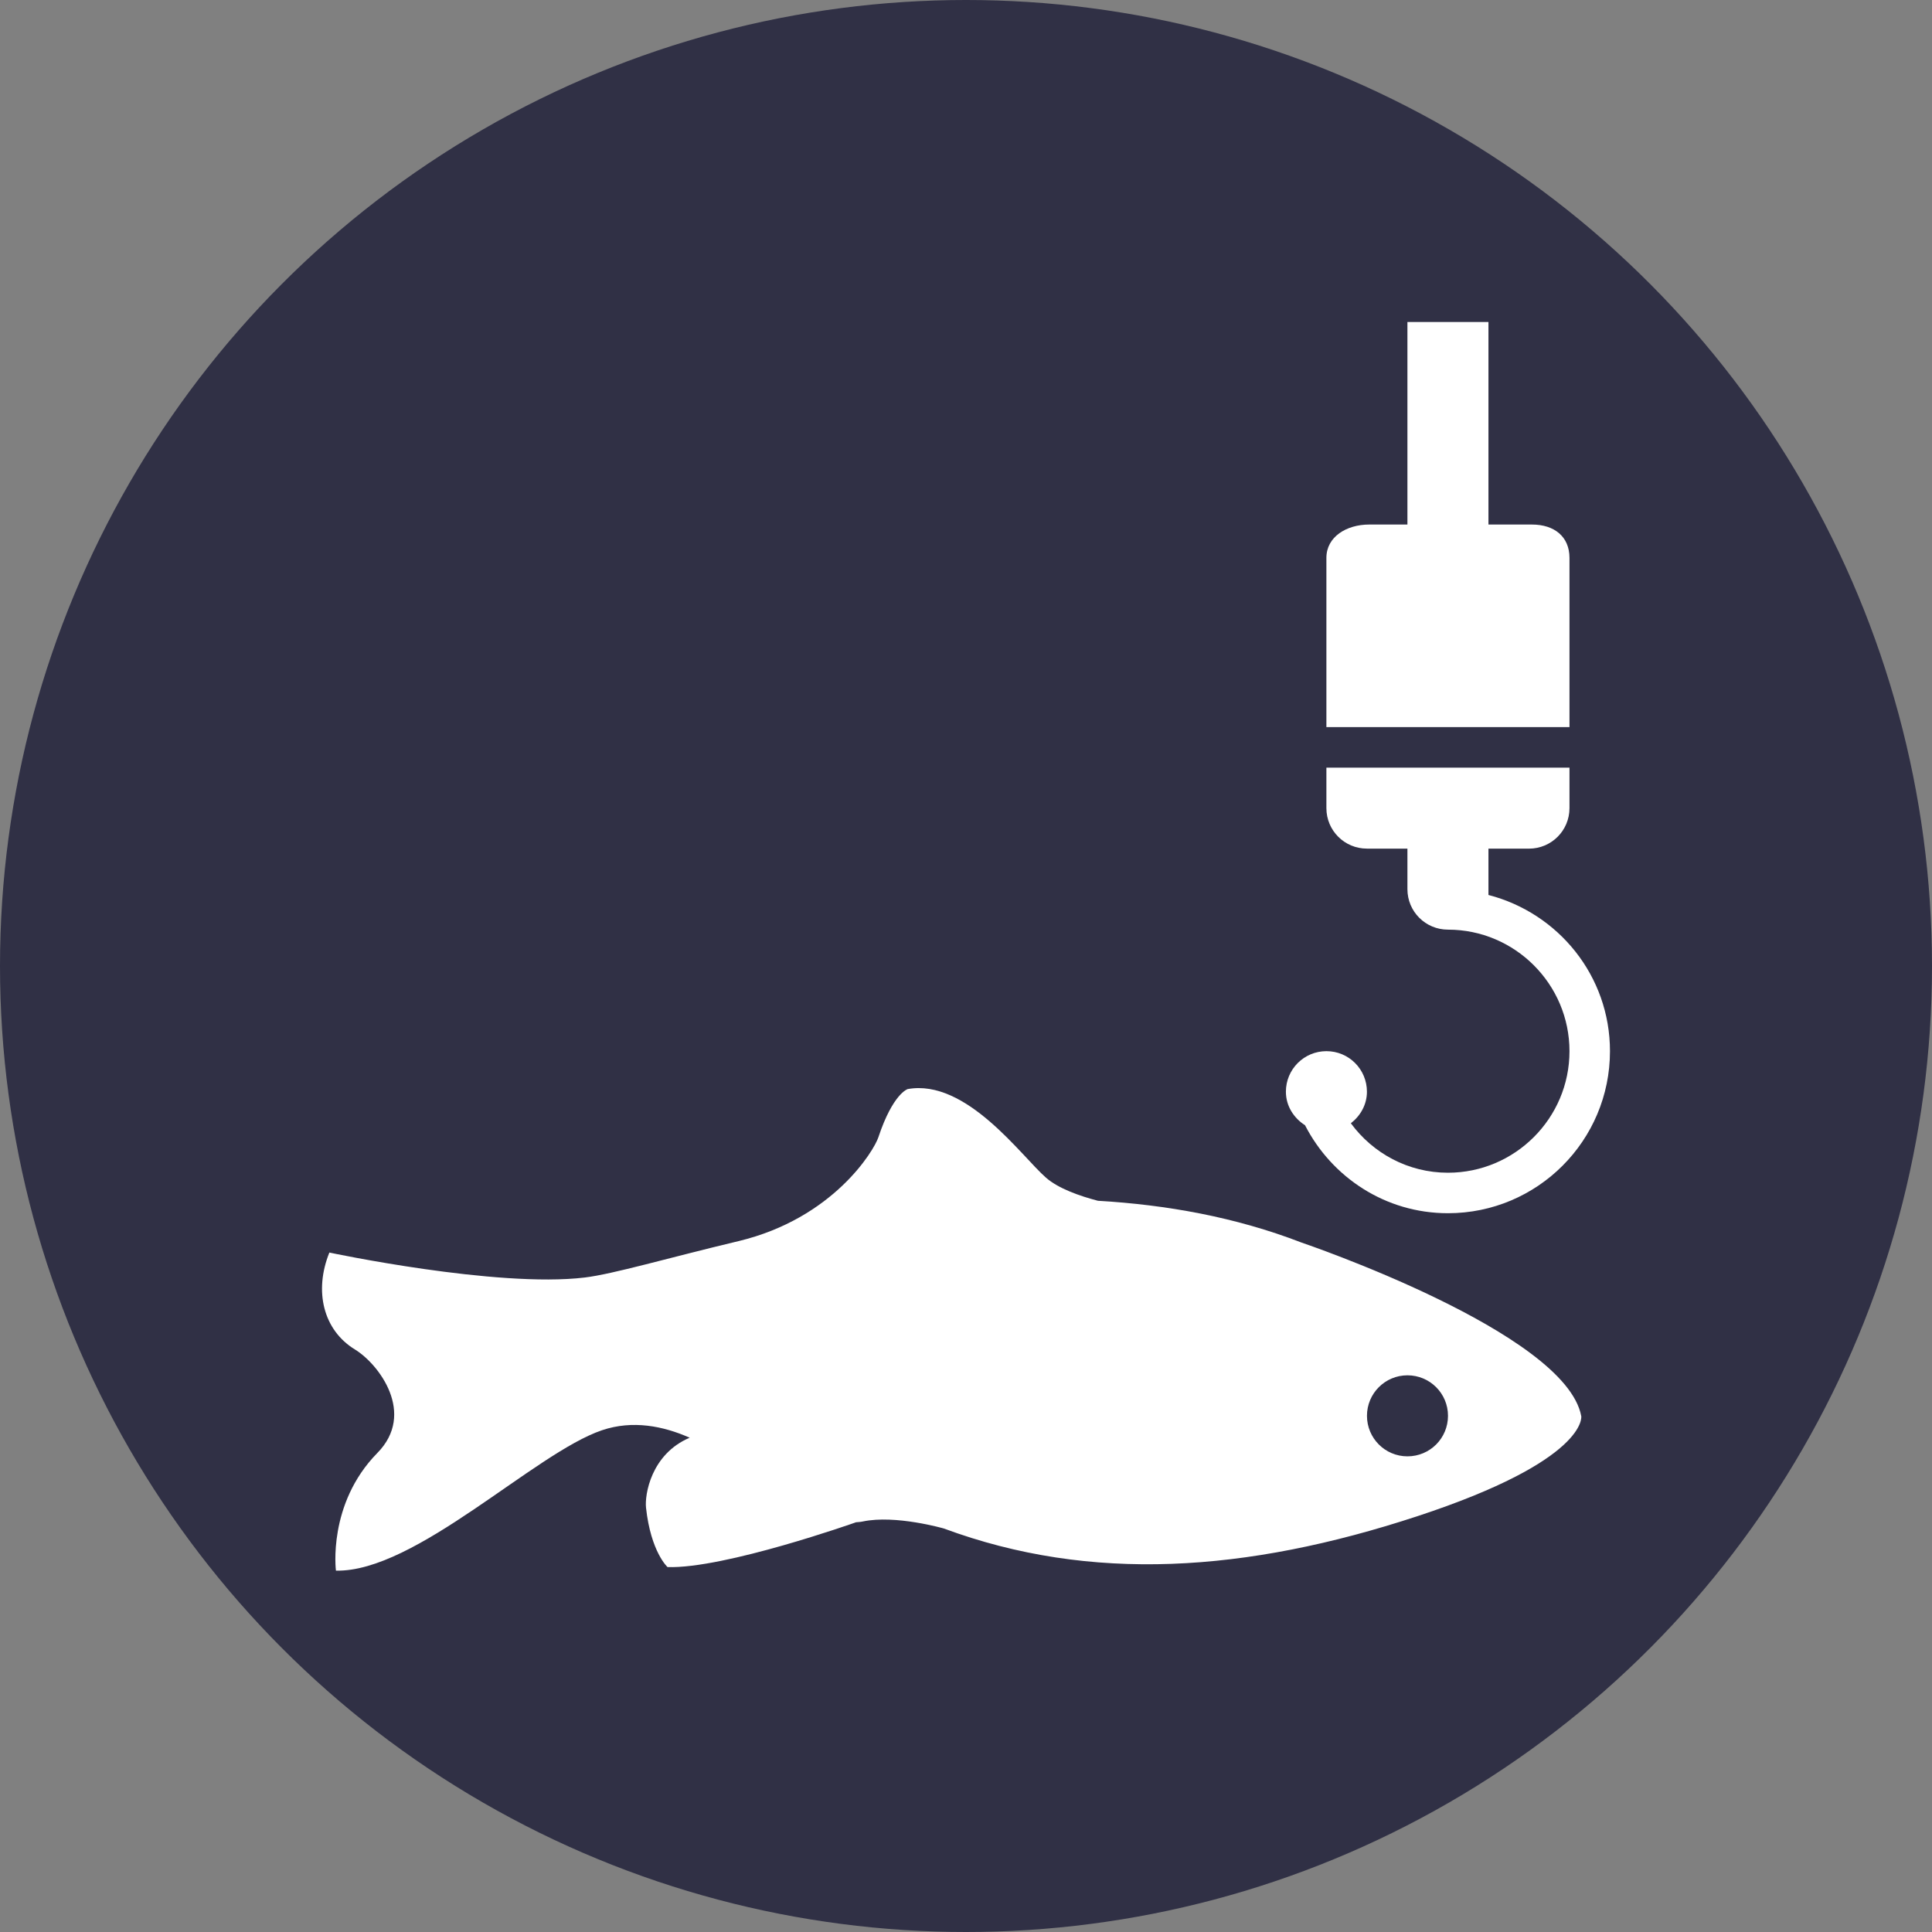 <svg width="50" height="50" viewBox="0 0 50 50" fill="none" xmlns="http://www.w3.org/2000/svg">
<rect x="0" y="0" width="50" height="50" fill="#808080" stroke="none"/>
<circle cx="25" cy="25" r="25" fill="#303045"/>
<path d="M34.327 14.437C34.327 13.889 34.852 13.575 35.433 13.575H36.424V8.333H38.521V13.575L39.647 13.575C40.226 13.575 40.618 13.889 40.618 14.437V18.818H34.327L34.327 14.437Z" fill="white"/>
<path d="M41.666 27.204C41.666 29.52 39.789 31.398 37.473 31.398C35.853 31.398 34.467 30.468 33.774 29.121C33.482 28.934 33.279 28.623 33.279 28.253C33.279 27.673 33.748 27.204 34.328 27.204C34.908 27.204 35.376 27.673 35.376 28.253C35.376 28.59 35.206 28.879 34.96 29.07C35.528 29.843 36.439 30.35 37.473 30.35C39.207 30.35 40.618 28.939 40.618 27.205C40.618 25.471 39.207 24.059 37.473 24.059C36.893 24.059 36.424 23.592 36.424 23.011V21.962H35.376C34.796 21.962 34.327 21.495 34.327 20.914V19.866L40.618 19.866V20.914C40.618 21.495 40.15 21.963 39.569 21.963H38.521V23.162C40.327 23.628 41.666 25.253 41.666 27.205L41.666 27.204Z" fill="white"/>
<path d="M9.187 34.925C8.366 34.425 8.121 33.414 8.524 32.416C8.524 32.416 12.854 33.336 15.132 33.062C15.867 32.974 17.285 32.556 19.113 32.12C21.563 31.532 22.618 29.779 22.732 29.433C23.11 28.296 23.492 28.185 23.492 28.185C25.011 27.912 26.442 29.932 27.069 30.477C27.391 30.761 27.948 30.954 28.414 31.076C30.18 31.179 31.972 31.496 33.682 32.157C33.682 32.157 40.521 34.473 40.923 36.652C40.923 36.652 41.103 37.786 36.676 39.241C32.25 40.695 28.228 40.965 24.428 39.558C24.428 39.558 23.176 39.196 22.327 39.376C22.269 39.389 22.207 39.391 22.144 39.397L22.146 39.399C22.146 39.399 18.75 40.603 17.276 40.556C17.276 40.556 16.844 40.167 16.719 39.02C16.682 38.687 16.848 37.632 17.849 37.208C17.165 36.905 16.373 36.746 15.578 37.015C13.836 37.605 10.75 40.695 8.694 40.648C8.694 40.648 8.471 38.922 9.764 37.605C10.773 36.582 9.806 35.304 9.187 34.925L9.187 34.925ZM36.425 37.69C37.006 37.69 37.474 37.222 37.474 36.641C37.474 36.062 37.006 35.593 36.425 35.593C35.846 35.593 35.377 36.062 35.377 36.641C35.377 37.221 35.846 37.69 36.425 37.69Z" fill="white"/>
</svg>

